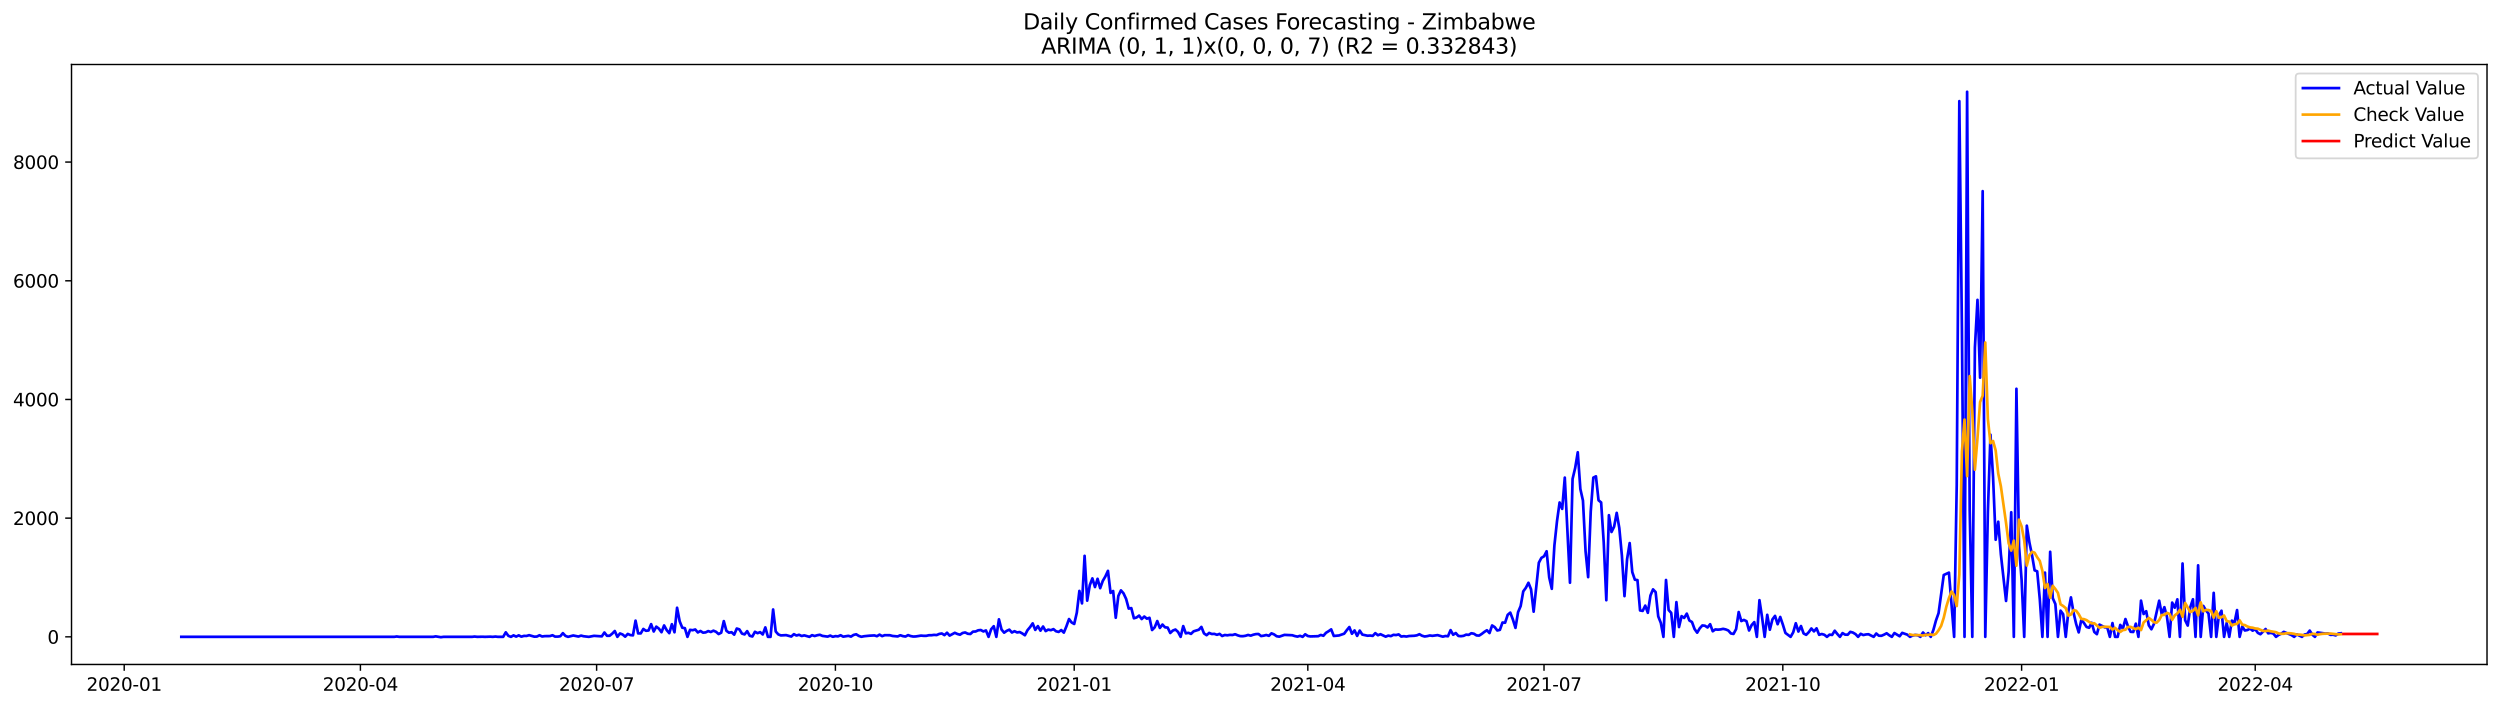 <?xml version="1.0" encoding="utf-8" standalone="no"?>
<!DOCTYPE svg PUBLIC "-//W3C//DTD SVG 1.1//EN"
  "http://www.w3.org/Graphics/SVG/1.1/DTD/svg11.dtd">
<svg xmlns:xlink="http://www.w3.org/1999/xlink" width="1386.05pt" height="392.274pt" viewBox="0 0 1386.05 392.274" xmlns="http://www.w3.org/2000/svg" version="1.1">
 <defs>
  <style type="text/css">*{stroke-linejoin: round; stroke-linecap: butt}</style>
 </defs>
 <g id="figure_1">
  <g id="patch_1">
   <path d="M 0 392.274 
L 1386.05 392.274 
L 1386.05 0 
L 0 0 
z
" style="fill: #ffffff"/>
  </g>
  <g id="axes_1">
   <g id="patch_2">
    <path d="M 39.65 368.396 
L 1378.85 368.396 
L 1378.85 35.755 
L 39.65 35.755 
z
" style="fill: #ffffff"/>
   </g>
   <g id="matplotlib.axis_1">
    <g id="xtick_1">
     <g id="line2d_1">
      <defs>
       <path id="mb32b63ceed" d="M 0 0 
L 0 3.5 
" style="stroke: #000000; stroke-width: 0.8"/>
      </defs>
      <g>
       <use xlink:href="#mb32b63ceed" x="68.863" y="368.396" style="stroke: #000000; stroke-width: 0.8"/>
      </g>
     </g>
     <g id="text_1">
      <!-- 2020-01 -->
      <g transform="translate(47.972 382.994)scale(0.1 -0.1)">
       <defs>
        <path id="DejaVuSans-32" d="M 1228 531 
L 3431 531 
L 3431 0 
L 469 0 
L 469 531 
Q 828 903 1448 1529 
Q 2069 2156 2228 2338 
Q 2531 2678 2651 2914 
Q 2772 3150 2772 3378 
Q 2772 3750 2511 3984 
Q 2250 4219 1831 4219 
Q 1534 4219 1204 4116 
Q 875 4013 500 3803 
L 500 4441 
Q 881 4594 1212 4672 
Q 1544 4750 1819 4750 
Q 2544 4750 2975 4387 
Q 3406 4025 3406 3419 
Q 3406 3131 3298 2873 
Q 3191 2616 2906 2266 
Q 2828 2175 2409 1742 
Q 1991 1309 1228 531 
z
" transform="scale(0.016)"/>
        <path id="DejaVuSans-30" d="M 2034 4250 
Q 1547 4250 1301 3770 
Q 1056 3291 1056 2328 
Q 1056 1369 1301 889 
Q 1547 409 2034 409 
Q 2525 409 2770 889 
Q 3016 1369 3016 2328 
Q 3016 3291 2770 3770 
Q 2525 4250 2034 4250 
z
M 2034 4750 
Q 2819 4750 3233 4129 
Q 3647 3509 3647 2328 
Q 3647 1150 3233 529 
Q 2819 -91 2034 -91 
Q 1250 -91 836 529 
Q 422 1150 422 2328 
Q 422 3509 836 4129 
Q 1250 4750 2034 4750 
z
" transform="scale(0.016)"/>
        <path id="DejaVuSans-2d" d="M 313 2009 
L 1997 2009 
L 1997 1497 
L 313 1497 
L 313 2009 
z
" transform="scale(0.016)"/>
        <path id="DejaVuSans-31" d="M 794 531 
L 1825 531 
L 1825 4091 
L 703 3866 
L 703 4441 
L 1819 4666 
L 2450 4666 
L 2450 531 
L 3481 531 
L 3481 0 
L 794 0 
L 794 531 
z
" transform="scale(0.016)"/>
       </defs>
       <use xlink:href="#DejaVuSans-32"/>
       <use xlink:href="#DejaVuSans-30" x="63.623"/>
       <use xlink:href="#DejaVuSans-32" x="127.246"/>
       <use xlink:href="#DejaVuSans-30" x="190.869"/>
       <use xlink:href="#DejaVuSans-2d" x="254.492"/>
       <use xlink:href="#DejaVuSans-30" x="290.576"/>
       <use xlink:href="#DejaVuSans-31" x="354.199"/>
      </g>
     </g>
    </g>
    <g id="xtick_2">
     <g id="line2d_2">
      <g>
       <use xlink:href="#mb32b63ceed" x="199.819" y="368.396" style="stroke: #000000; stroke-width: 0.8"/>
      </g>
     </g>
     <g id="text_2">
      <!-- 2020-04 -->
      <g transform="translate(178.927 382.994)scale(0.1 -0.1)">
       <defs>
        <path id="DejaVuSans-34" d="M 2419 4116 
L 825 1625 
L 2419 1625 
L 2419 4116 
z
M 2253 4666 
L 3047 4666 
L 3047 1625 
L 3713 1625 
L 3713 1100 
L 3047 1100 
L 3047 0 
L 2419 0 
L 2419 1100 
L 313 1100 
L 313 1709 
L 2253 4666 
z
" transform="scale(0.016)"/>
       </defs>
       <use xlink:href="#DejaVuSans-32"/>
       <use xlink:href="#DejaVuSans-30" x="63.623"/>
       <use xlink:href="#DejaVuSans-32" x="127.246"/>
       <use xlink:href="#DejaVuSans-30" x="190.869"/>
       <use xlink:href="#DejaVuSans-2d" x="254.492"/>
       <use xlink:href="#DejaVuSans-30" x="290.576"/>
       <use xlink:href="#DejaVuSans-34" x="354.199"/>
      </g>
     </g>
    </g>
    <g id="xtick_3">
     <g id="line2d_3">
      <g>
       <use xlink:href="#mb32b63ceed" x="330.774" y="368.396" style="stroke: #000000; stroke-width: 0.8"/>
      </g>
     </g>
     <g id="text_3">
      <!-- 2020-07 -->
      <g transform="translate(309.883 382.994)scale(0.1 -0.1)">
       <defs>
        <path id="DejaVuSans-37" d="M 525 4666 
L 3525 4666 
L 3525 4397 
L 1831 0 
L 1172 0 
L 2766 4134 
L 525 4134 
L 525 4666 
z
" transform="scale(0.016)"/>
       </defs>
       <use xlink:href="#DejaVuSans-32"/>
       <use xlink:href="#DejaVuSans-30" x="63.623"/>
       <use xlink:href="#DejaVuSans-32" x="127.246"/>
       <use xlink:href="#DejaVuSans-30" x="190.869"/>
       <use xlink:href="#DejaVuSans-2d" x="254.492"/>
       <use xlink:href="#DejaVuSans-30" x="290.576"/>
       <use xlink:href="#DejaVuSans-37" x="354.199"/>
      </g>
     </g>
    </g>
    <g id="xtick_4">
     <g id="line2d_4">
      <g>
       <use xlink:href="#mb32b63ceed" x="463.169" y="368.396" style="stroke: #000000; stroke-width: 0.8"/>
      </g>
     </g>
     <g id="text_4">
      <!-- 2020-10 -->
      <g transform="translate(442.277 382.994)scale(0.1 -0.1)">
       <use xlink:href="#DejaVuSans-32"/>
       <use xlink:href="#DejaVuSans-30" x="63.623"/>
       <use xlink:href="#DejaVuSans-32" x="127.246"/>
       <use xlink:href="#DejaVuSans-30" x="190.869"/>
       <use xlink:href="#DejaVuSans-2d" x="254.492"/>
       <use xlink:href="#DejaVuSans-31" x="290.576"/>
       <use xlink:href="#DejaVuSans-30" x="354.199"/>
      </g>
     </g>
    </g>
    <g id="xtick_5">
     <g id="line2d_5">
      <g>
       <use xlink:href="#mb32b63ceed" x="595.563" y="368.396" style="stroke: #000000; stroke-width: 0.8"/>
      </g>
     </g>
     <g id="text_5">
      <!-- 2021-01 -->
      <g transform="translate(574.672 382.994)scale(0.1 -0.1)">
       <use xlink:href="#DejaVuSans-32"/>
       <use xlink:href="#DejaVuSans-30" x="63.623"/>
       <use xlink:href="#DejaVuSans-32" x="127.246"/>
       <use xlink:href="#DejaVuSans-31" x="190.869"/>
       <use xlink:href="#DejaVuSans-2d" x="254.492"/>
       <use xlink:href="#DejaVuSans-30" x="290.576"/>
       <use xlink:href="#DejaVuSans-31" x="354.199"/>
      </g>
     </g>
    </g>
    <g id="xtick_6">
     <g id="line2d_6">
      <g>
       <use xlink:href="#mb32b63ceed" x="725.08" y="368.396" style="stroke: #000000; stroke-width: 0.8"/>
      </g>
     </g>
     <g id="text_6">
      <!-- 2021-04 -->
      <g transform="translate(704.188 382.994)scale(0.1 -0.1)">
       <use xlink:href="#DejaVuSans-32"/>
       <use xlink:href="#DejaVuSans-30" x="63.623"/>
       <use xlink:href="#DejaVuSans-32" x="127.246"/>
       <use xlink:href="#DejaVuSans-31" x="190.869"/>
       <use xlink:href="#DejaVuSans-2d" x="254.492"/>
       <use xlink:href="#DejaVuSans-30" x="290.576"/>
       <use xlink:href="#DejaVuSans-34" x="354.199"/>
      </g>
     </g>
    </g>
    <g id="xtick_7">
     <g id="line2d_7">
      <g>
       <use xlink:href="#mb32b63ceed" x="856.035" y="368.396" style="stroke: #000000; stroke-width: 0.8"/>
      </g>
     </g>
     <g id="text_7">
      <!-- 2021-07 -->
      <g transform="translate(835.144 382.994)scale(0.1 -0.1)">
       <use xlink:href="#DejaVuSans-32"/>
       <use xlink:href="#DejaVuSans-30" x="63.623"/>
       <use xlink:href="#DejaVuSans-32" x="127.246"/>
       <use xlink:href="#DejaVuSans-31" x="190.869"/>
       <use xlink:href="#DejaVuSans-2d" x="254.492"/>
       <use xlink:href="#DejaVuSans-30" x="290.576"/>
       <use xlink:href="#DejaVuSans-37" x="354.199"/>
      </g>
     </g>
    </g>
    <g id="xtick_8">
     <g id="line2d_8">
      <g>
       <use xlink:href="#mb32b63ceed" x="988.43" y="368.396" style="stroke: #000000; stroke-width: 0.8"/>
      </g>
     </g>
     <g id="text_8">
      <!-- 2021-10 -->
      <g transform="translate(967.538 382.994)scale(0.1 -0.1)">
       <use xlink:href="#DejaVuSans-32"/>
       <use xlink:href="#DejaVuSans-30" x="63.623"/>
       <use xlink:href="#DejaVuSans-32" x="127.246"/>
       <use xlink:href="#DejaVuSans-31" x="190.869"/>
       <use xlink:href="#DejaVuSans-2d" x="254.492"/>
       <use xlink:href="#DejaVuSans-31" x="290.576"/>
       <use xlink:href="#DejaVuSans-30" x="354.199"/>
      </g>
     </g>
    </g>
    <g id="xtick_9">
     <g id="line2d_9">
      <g>
       <use xlink:href="#mb32b63ceed" x="1120.824" y="368.396" style="stroke: #000000; stroke-width: 0.8"/>
      </g>
     </g>
     <g id="text_9">
      <!-- 2022-01 -->
      <g transform="translate(1099.933 382.994)scale(0.1 -0.1)">
       <use xlink:href="#DejaVuSans-32"/>
       <use xlink:href="#DejaVuSans-30" x="63.623"/>
       <use xlink:href="#DejaVuSans-32" x="127.246"/>
       <use xlink:href="#DejaVuSans-32" x="190.869"/>
       <use xlink:href="#DejaVuSans-2d" x="254.492"/>
       <use xlink:href="#DejaVuSans-30" x="290.576"/>
       <use xlink:href="#DejaVuSans-31" x="354.199"/>
      </g>
     </g>
    </g>
    <g id="xtick_10">
     <g id="line2d_10">
      <g>
       <use xlink:href="#mb32b63ceed" x="1250.341" y="368.396" style="stroke: #000000; stroke-width: 0.8"/>
      </g>
     </g>
     <g id="text_10">
      <!-- 2022-04 -->
      <g transform="translate(1229.45 382.994)scale(0.1 -0.1)">
       <use xlink:href="#DejaVuSans-32"/>
       <use xlink:href="#DejaVuSans-30" x="63.623"/>
       <use xlink:href="#DejaVuSans-32" x="127.246"/>
       <use xlink:href="#DejaVuSans-32" x="190.869"/>
       <use xlink:href="#DejaVuSans-2d" x="254.492"/>
       <use xlink:href="#DejaVuSans-30" x="290.576"/>
       <use xlink:href="#DejaVuSans-34" x="354.199"/>
      </g>
     </g>
    </g>
   </g>
   <g id="matplotlib.axis_2">
    <g id="ytick_1">
     <g id="line2d_11">
      <defs>
       <path id="m0c4ddd8d13" d="M 0 0 
L -3.5 0 
" style="stroke: #000000; stroke-width: 0.8"/>
      </defs>
      <g>
       <use xlink:href="#m0c4ddd8d13" x="39.65" y="353.078" style="stroke: #000000; stroke-width: 0.8"/>
      </g>
     </g>
     <g id="text_11">
      <!-- 0 -->
      <g transform="translate(26.288 356.877)scale(0.1 -0.1)">
       <use xlink:href="#DejaVuSans-30"/>
      </g>
     </g>
    </g>
    <g id="ytick_2">
     <g id="line2d_12">
      <g>
       <use xlink:href="#m0c4ddd8d13" x="39.65" y="287.275" style="stroke: #000000; stroke-width: 0.8"/>
      </g>
     </g>
     <g id="text_12">
      <!-- 2000 -->
      <g transform="translate(7.2 291.074)scale(0.1 -0.1)">
       <use xlink:href="#DejaVuSans-32"/>
       <use xlink:href="#DejaVuSans-30" x="63.623"/>
       <use xlink:href="#DejaVuSans-30" x="127.246"/>
       <use xlink:href="#DejaVuSans-30" x="190.869"/>
      </g>
     </g>
    </g>
    <g id="ytick_3">
     <g id="line2d_13">
      <g>
       <use xlink:href="#m0c4ddd8d13" x="39.65" y="221.471" style="stroke: #000000; stroke-width: 0.8"/>
      </g>
     </g>
     <g id="text_13">
      <!-- 4000 -->
      <g transform="translate(7.2 225.27)scale(0.1 -0.1)">
       <use xlink:href="#DejaVuSans-34"/>
       <use xlink:href="#DejaVuSans-30" x="63.623"/>
       <use xlink:href="#DejaVuSans-30" x="127.246"/>
       <use xlink:href="#DejaVuSans-30" x="190.869"/>
      </g>
     </g>
    </g>
    <g id="ytick_4">
     <g id="line2d_14">
      <g>
       <use xlink:href="#m0c4ddd8d13" x="39.65" y="155.668" style="stroke: #000000; stroke-width: 0.8"/>
      </g>
     </g>
     <g id="text_14">
      <!-- 6000 -->
      <g transform="translate(7.2 159.467)scale(0.1 -0.1)">
       <defs>
        <path id="DejaVuSans-36" d="M 2113 2584 
Q 1688 2584 1439 2293 
Q 1191 2003 1191 1497 
Q 1191 994 1439 701 
Q 1688 409 2113 409 
Q 2538 409 2786 701 
Q 3034 994 3034 1497 
Q 3034 2003 2786 2293 
Q 2538 2584 2113 2584 
z
M 3366 4563 
L 3366 3988 
Q 3128 4100 2886 4159 
Q 2644 4219 2406 4219 
Q 1781 4219 1451 3797 
Q 1122 3375 1075 2522 
Q 1259 2794 1537 2939 
Q 1816 3084 2150 3084 
Q 2853 3084 3261 2657 
Q 3669 2231 3669 1497 
Q 3669 778 3244 343 
Q 2819 -91 2113 -91 
Q 1303 -91 875 529 
Q 447 1150 447 2328 
Q 447 3434 972 4092 
Q 1497 4750 2381 4750 
Q 2619 4750 2861 4703 
Q 3103 4656 3366 4563 
z
" transform="scale(0.016)"/>
       </defs>
       <use xlink:href="#DejaVuSans-36"/>
       <use xlink:href="#DejaVuSans-30" x="63.623"/>
       <use xlink:href="#DejaVuSans-30" x="127.246"/>
       <use xlink:href="#DejaVuSans-30" x="190.869"/>
      </g>
     </g>
    </g>
    <g id="ytick_5">
     <g id="line2d_15">
      <g>
       <use xlink:href="#m0c4ddd8d13" x="39.65" y="89.864" style="stroke: #000000; stroke-width: 0.8"/>
      </g>
     </g>
     <g id="text_15">
      <!-- 8000 -->
      <g transform="translate(7.2 93.663)scale(0.1 -0.1)">
       <defs>
        <path id="DejaVuSans-38" d="M 2034 2216 
Q 1584 2216 1326 1975 
Q 1069 1734 1069 1313 
Q 1069 891 1326 650 
Q 1584 409 2034 409 
Q 2484 409 2743 651 
Q 3003 894 3003 1313 
Q 3003 1734 2745 1975 
Q 2488 2216 2034 2216 
z
M 1403 2484 
Q 997 2584 770 2862 
Q 544 3141 544 3541 
Q 544 4100 942 4425 
Q 1341 4750 2034 4750 
Q 2731 4750 3128 4425 
Q 3525 4100 3525 3541 
Q 3525 3141 3298 2862 
Q 3072 2584 2669 2484 
Q 3125 2378 3379 2068 
Q 3634 1759 3634 1313 
Q 3634 634 3220 271 
Q 2806 -91 2034 -91 
Q 1263 -91 848 271 
Q 434 634 434 1313 
Q 434 1759 690 2068 
Q 947 2378 1403 2484 
z
M 1172 3481 
Q 1172 3119 1398 2916 
Q 1625 2713 2034 2713 
Q 2441 2713 2670 2916 
Q 2900 3119 2900 3481 
Q 2900 3844 2670 4047 
Q 2441 4250 2034 4250 
Q 1625 4250 1398 4047 
Q 1172 3844 1172 3481 
z
" transform="scale(0.016)"/>
       </defs>
       <use xlink:href="#DejaVuSans-38"/>
       <use xlink:href="#DejaVuSans-30" x="63.623"/>
       <use xlink:href="#DejaVuSans-30" x="127.246"/>
       <use xlink:href="#DejaVuSans-30" x="190.869"/>
      </g>
     </g>
    </g>
   </g>
   <g id="line2d_16">
    <path d="M 100.523 353.078 
L 218.527 353.078 
L 219.966 352.881 
L 221.405 353.078 
L 225.722 353.078 
L 240.113 353.078 
L 241.552 352.815 
L 244.43 353.276 
L 245.869 353.078 
L 261.699 353.078 
L 263.138 352.914 
L 264.577 353.078 
L 267.455 353.012 
L 268.894 353.078 
L 271.772 352.979 
L 273.211 353.078 
L 274.65 352.914 
L 276.089 353.078 
L 278.968 353.078 
L 280.407 350.578 
L 281.846 352.519 
L 283.285 353.078 
L 284.724 352.256 
L 286.163 352.946 
L 287.602 352.256 
L 289.041 352.979 
L 290.48 352.552 
L 291.919 352.585 
L 293.358 352.157 
L 296.236 352.979 
L 297.676 352.914 
L 299.115 352.19 
L 300.554 352.881 
L 301.993 352.683 
L 304.871 352.65 
L 306.31 352.19 
L 307.749 352.946 
L 309.188 352.946 
L 310.627 352.749 
L 312.066 351.038 
L 313.505 352.552 
L 314.944 353.078 
L 317.823 352.321 
L 320.701 352.914 
L 322.14 352.387 
L 323.579 352.749 
L 326.457 353.078 
L 329.335 352.519 
L 333.652 352.815 
L 335.091 350.676 
L 336.53 352.486 
L 337.97 352.486 
L 339.409 351.334 
L 340.848 349.854 
L 342.287 353.078 
L 343.726 351.203 
L 345.165 351.762 
L 346.604 352.979 
L 348.043 351.466 
L 349.482 352.091 
L 350.921 352.256 
L 352.36 344.096 
L 353.799 351.17 
L 355.238 351.17 
L 356.677 348.702 
L 358.117 349.722 
L 359.556 349.558 
L 360.995 346.037 
L 362.434 350.117 
L 363.873 347.419 
L 365.312 348.538 
L 366.751 350.512 
L 368.19 346.761 
L 369.629 349.36 
L 371.068 351.038 
L 372.507 346.07 
L 373.946 350.545 
L 375.385 336.956 
L 376.824 344.458 
L 378.264 348.011 
L 379.703 348.274 
L 381.142 353.078 
L 382.581 349.196 
L 384.02 349.393 
L 385.459 348.998 
L 386.898 350.643 
L 388.337 349.821 
L 389.776 350.775 
L 391.215 350.61 
L 392.654 349.887 
L 394.093 350.38 
L 395.532 349.656 
L 396.971 350.281 
L 398.411 351.532 
L 399.85 350.775 
L 401.289 344.359 
L 402.728 349.722 
L 404.167 350.775 
L 405.606 350.512 
L 407.045 351.861 
L 408.484 348.472 
L 409.923 348.932 
L 411.362 351.268 
L 412.801 351.729 
L 414.24 349.92 
L 415.679 352.486 
L 417.118 352.881 
L 418.558 350.281 
L 419.997 351.038 
L 421.436 350.479 
L 422.875 351.762 
L 424.314 347.847 
L 425.753 353.078 
L 427.192 353.078 
L 428.631 337.91 
L 430.07 350.117 
L 431.509 351.729 
L 432.948 352.288 
L 435.826 352.124 
L 438.705 352.914 
L 440.144 351.598 
L 441.583 352.354 
L 443.022 351.927 
L 444.461 352.617 
L 445.9 352.256 
L 448.778 353.078 
L 450.217 352.157 
L 451.656 352.617 
L 453.095 352.19 
L 454.534 351.927 
L 455.973 352.552 
L 458.852 352.946 
L 460.291 352.387 
L 461.73 353.045 
L 463.169 352.683 
L 464.608 352.815 
L 466.047 352.19 
L 467.486 352.979 
L 470.364 352.519 
L 471.803 352.946 
L 473.242 352.025 
L 474.681 351.663 
L 476.12 352.552 
L 477.559 353.045 
L 478.999 352.749 
L 481.877 352.453 
L 484.755 352.288 
L 486.194 352.716 
L 487.633 351.861 
L 489.072 352.683 
L 490.511 352.157 
L 493.389 352.19 
L 494.828 352.585 
L 497.706 352.848 
L 499.146 352.19 
L 500.585 352.683 
L 502.024 352.914 
L 503.463 352.124 
L 504.902 352.65 
L 506.341 352.914 
L 507.78 352.848 
L 510.658 352.387 
L 512.097 352.519 
L 513.536 352.519 
L 514.975 352.19 
L 516.414 352.19 
L 517.853 351.992 
L 519.293 352.091 
L 520.732 351.466 
L 522.171 351.203 
L 523.61 352.124 
L 525.049 350.808 
L 526.488 352.387 
L 529.366 350.841 
L 530.805 351.499 
L 532.244 351.894 
L 533.683 350.939 
L 535.122 350.643 
L 536.561 351.367 
L 538 351.499 
L 539.44 350.183 
L 540.879 350.117 
L 542.318 349.459 
L 543.757 349.294 
L 545.196 350.084 
L 546.635 349.525 
L 548.074 353.078 
L 549.513 348.867 
L 550.952 347.189 
L 552.391 353.078 
L 553.83 343.372 
L 555.269 349.031 
L 556.708 350.775 
L 558.147 349.755 
L 559.587 349.097 
L 561.026 350.676 
L 562.465 349.952 
L 563.904 350.643 
L 565.343 350.413 
L 566.782 351.203 
L 568.221 352.19 
L 569.66 349.393 
L 571.099 347.682 
L 572.538 345.609 
L 573.977 349.229 
L 575.416 347.123 
L 576.855 349.656 
L 578.294 347.353 
L 579.734 349.887 
L 581.173 349.064 
L 582.612 349.393 
L 584.051 348.801 
L 585.49 349.985 
L 586.929 350.347 
L 588.368 349.327 
L 589.807 350.742 
L 591.246 347.254 
L 592.685 343.208 
L 594.124 345.116 
L 595.563 345.938 
L 597.002 339.687 
L 598.441 327.612 
L 599.881 334.522 
L 601.32 308.167 
L 602.759 333.008 
L 604.198 324.421 
L 605.637 320.67 
L 607.076 325.474 
L 608.515 320.9 
L 609.954 326.099 
L 611.393 322.085 
L 612.832 319.617 
L 614.271 316.491 
L 615.71 328.698 
L 617.149 327.678 
L 618.588 342.484 
L 620.028 330.409 
L 621.467 327.316 
L 622.906 328.961 
L 624.345 332.054 
L 625.784 337.417 
L 627.223 337.154 
L 628.662 342.78 
L 630.101 342.352 
L 631.54 341.299 
L 632.979 343.208 
L 634.418 341.826 
L 635.857 343.01 
L 637.296 342.517 
L 638.735 349.294 
L 640.175 347.814 
L 641.614 344.326 
L 643.053 348.143 
L 644.492 346.267 
L 645.931 347.814 
L 647.37 347.945 
L 648.809 350.939 
L 650.248 349.591 
L 651.687 349.031 
L 653.126 350.347 
L 654.565 353.078 
L 656.004 347.123 
L 657.443 351.137 
L 658.882 350.841 
L 660.322 351.433 
L 661.761 350.018 
L 664.639 349.13 
L 666.078 347.583 
L 667.517 351.17 
L 668.956 352.157 
L 670.395 350.907 
L 671.834 351.499 
L 673.273 351.433 
L 674.712 351.959 
L 676.151 351.433 
L 677.59 352.617 
L 679.029 352.058 
L 680.469 352.223 
L 681.908 351.992 
L 683.347 352.058 
L 684.786 351.63 
L 686.225 352.256 
L 687.664 352.683 
L 689.103 352.716 
L 690.542 352.486 
L 691.981 352.025 
L 693.42 352.42 
L 694.859 351.894 
L 696.298 351.565 
L 697.737 351.499 
L 699.176 352.65 
L 700.616 352.42 
L 702.055 352.058 
L 703.494 352.519 
L 704.933 351.137 
L 706.372 351.729 
L 707.811 352.749 
L 709.25 352.979 
L 712.128 351.992 
L 716.445 352.19 
L 717.884 352.65 
L 719.324 352.946 
L 720.763 352.519 
L 722.202 353.078 
L 723.641 351.663 
L 725.08 352.617 
L 726.519 352.848 
L 730.836 352.716 
L 732.275 352.025 
L 733.714 352.486 
L 735.153 350.841 
L 736.592 349.952 
L 738.031 348.932 
L 739.471 352.585 
L 742.349 352.321 
L 745.227 351.334 
L 746.666 349.393 
L 748.105 347.649 
L 749.544 351.367 
L 750.983 349.525 
L 752.422 352.552 
L 753.861 349.623 
L 755.3 351.828 
L 758.178 352.453 
L 759.618 352.354 
L 761.057 352.552 
L 762.496 351.038 
L 763.935 352.19 
L 765.374 351.63 
L 768.252 352.979 
L 769.691 352.387 
L 771.13 352.683 
L 772.569 351.959 
L 774.008 352.091 
L 775.447 351.729 
L 776.886 352.914 
L 778.325 352.716 
L 779.765 352.914 
L 781.204 352.617 
L 784.082 352.486 
L 785.521 352.256 
L 786.96 351.63 
L 788.399 352.453 
L 789.838 352.881 
L 791.277 352.683 
L 792.716 352.321 
L 794.155 352.519 
L 797.033 352.124 
L 799.912 352.979 
L 801.351 352.617 
L 802.79 352.749 
L 804.229 349.36 
L 805.668 351.927 
L 807.107 350.972 
L 808.546 352.585 
L 809.985 352.716 
L 811.424 352.519 
L 812.863 351.861 
L 814.302 351.992 
L 815.741 351.071 
L 817.18 351.367 
L 818.619 352.288 
L 820.059 352.387 
L 821.498 351.466 
L 822.937 350.347 
L 824.376 349.426 
L 825.815 350.972 
L 827.254 346.761 
L 828.693 347.682 
L 830.132 349.558 
L 831.571 349.196 
L 833.01 345.149 
L 834.449 345.247 
L 835.888 340.872 
L 837.327 339.654 
L 838.766 343.438 
L 840.206 348.11 
L 841.645 339.391 
L 843.084 336.002 
L 844.523 327.875 
L 845.962 325.901 
L 847.401 323.105 
L 848.84 326.724 
L 850.279 339.128 
L 853.157 311.984 
L 854.596 309.286 
L 856.035 308.43 
L 857.474 305.634 
L 858.913 320.111 
L 860.353 326.461 
L 861.792 302.409 
L 863.231 288.953 
L 864.67 278.589 
L 866.109 282.142 
L 867.548 264.803 
L 870.426 323.072 
L 871.865 265.527 
L 873.304 259.473 
L 874.743 250.754 
L 876.182 271.12 
L 877.621 277.536 
L 879.06 305.535 
L 880.5 319.979 
L 881.939 283.557 
L 883.378 264.803 
L 884.817 264.079 
L 886.256 277.371 
L 887.695 278.556 
L 889.134 300.731 
L 890.573 332.778 
L 892.012 285.629 
L 893.451 294.941 
L 894.89 292.012 
L 896.329 284.346 
L 897.768 292.736 
L 899.207 308.003 
L 900.647 330.507 
L 902.086 310.01 
L 903.525 301.093 
L 904.964 317.182 
L 906.403 321.394 
L 907.842 321.624 
L 909.281 338.437 
L 910.72 338.7 
L 912.159 335.772 
L 913.598 339.753 
L 915.037 330.178 
L 916.476 326.757 
L 917.915 328.27 
L 919.354 341.727 
L 920.794 345.346 
L 922.233 353.078 
L 923.672 321.558 
L 925.111 338.206 
L 926.55 339.786 
L 927.989 353.078 
L 929.428 333.831 
L 930.867 347.649 
L 932.306 341.595 
L 933.745 342.582 
L 935.184 340.214 
L 936.623 344.03 
L 938.062 344.853 
L 939.501 348.768 
L 940.941 350.775 
L 942.38 348.34 
L 943.819 346.761 
L 945.258 346.925 
L 946.697 347.88 
L 948.136 346.07 
L 949.575 349.985 
L 951.014 348.965 
L 952.453 349.097 
L 953.892 348.965 
L 955.331 348.636 
L 956.77 348.965 
L 958.209 349.558 
L 959.648 351.203 
L 961.088 351.466 
L 962.527 348.801 
L 963.966 339.325 
L 965.405 344.326 
L 966.844 343.701 
L 968.283 344.392 
L 969.722 349.558 
L 971.161 346.531 
L 972.6 344.918 
L 974.039 353.078 
L 975.478 332.745 
L 976.917 342.221 
L 978.356 353.078 
L 979.795 340.872 
L 981.235 349.13 
L 982.674 343.405 
L 984.113 341.464 
L 985.552 346.07 
L 986.991 342.056 
L 988.43 346.235 
L 989.869 350.907 
L 992.747 353.078 
L 994.186 350.578 
L 995.625 345.544 
L 997.064 350.15 
L 998.503 347.09 
L 999.942 351.203 
L 1001.382 351.959 
L 1002.821 350.479 
L 1004.26 348.439 
L 1005.699 350.051 
L 1007.138 348.373 
L 1008.577 351.959 
L 1010.016 351.499 
L 1011.455 351.927 
L 1012.894 353.078 
L 1014.333 351.861 
L 1015.772 352.025 
L 1017.211 349.689 
L 1018.65 351.499 
L 1020.089 353.078 
L 1021.529 351.005 
L 1022.968 351.861 
L 1024.407 351.894 
L 1025.846 350.314 
L 1027.285 350.709 
L 1028.724 351.565 
L 1030.163 353.078 
L 1031.602 351.4 
L 1033.041 352.091 
L 1034.48 351.762 
L 1035.919 351.63 
L 1038.797 353.078 
L 1040.236 351.236 
L 1041.676 352.453 
L 1043.115 352.486 
L 1044.554 351.861 
L 1045.993 351.104 
L 1047.432 352.19 
L 1048.871 353.078 
L 1050.31 350.972 
L 1053.188 352.749 
L 1054.627 350.874 
L 1057.505 351.894 
L 1058.944 353.078 
L 1060.383 352.354 
L 1061.823 352.025 
L 1063.262 352.19 
L 1064.701 353.078 
L 1066.14 350.676 
L 1067.579 352.19 
L 1069.018 351.038 
L 1070.457 353.078 
L 1071.896 349.294 
L 1073.335 344.03 
L 1074.774 339.95 
L 1077.652 318.794 
L 1080.53 317.478 
L 1083.409 353.078 
L 1084.848 269.014 
L 1086.287 56.074 
L 1087.726 182.351 
L 1089.165 353.078 
L 1090.604 50.876 
L 1092.043 282.734 
L 1093.482 353.078 
L 1094.921 192.781 
L 1096.36 166.262 
L 1097.799 209.396 
L 1099.238 105.986 
L 1100.677 353.078 
L 1102.117 283.787 
L 1103.556 241.015 
L 1104.995 264.605 
L 1106.434 299.251 
L 1107.873 289.249 
L 1109.312 307.279 
L 1112.19 333.173 
L 1113.629 316.952 
L 1115.068 284.017 
L 1116.507 353.078 
L 1117.946 215.549 
L 1119.385 302.738 
L 1120.824 321.624 
L 1122.264 353.078 
L 1123.703 291.453 
L 1125.142 300.731 
L 1126.581 307.707 
L 1128.02 316.195 
L 1129.459 316.755 
L 1130.898 332.153 
L 1132.337 353.078 
L 1133.776 317.478 
L 1135.215 353.078 
L 1136.654 305.93 
L 1138.093 331.659 
L 1139.532 334.883 
L 1140.971 353.078 
L 1142.411 338.568 
L 1143.85 340.51 
L 1145.289 353.078 
L 1146.728 339.029 
L 1148.167 331.198 
L 1149.606 339.621 
L 1151.045 345.906 
L 1152.484 350.61 
L 1153.923 343.635 
L 1155.362 345.346 
L 1156.801 347.583 
L 1158.24 348.044 
L 1159.679 345.28 
L 1161.118 350.38 
L 1162.558 351.598 
L 1163.997 346.3 
L 1166.875 347.781 
L 1168.314 347.88 
L 1169.753 353.078 
L 1171.192 345.445 
L 1172.631 353.078 
L 1174.07 353.078 
L 1175.509 346.465 
L 1176.948 348.571 
L 1178.387 343.208 
L 1179.826 347.353 
L 1181.265 350.281 
L 1182.705 350.38 
L 1184.144 345.774 
L 1185.583 353.078 
L 1187.022 333.008 
L 1188.461 340.411 
L 1189.9 338.865 
L 1191.339 346.695 
L 1192.778 348.867 
L 1194.217 345.873 
L 1197.095 333.041 
L 1198.534 340.641 
L 1199.973 336.627 
L 1201.412 342.023 
L 1202.852 353.078 
L 1204.291 334.094 
L 1205.73 336.923 
L 1207.169 332.284 
L 1208.608 353.078 
L 1210.047 312.412 
L 1211.486 343.866 
L 1212.925 346.827 
L 1214.364 336.594 
L 1215.803 332.251 
L 1217.242 353.078 
L 1218.681 313.431 
L 1220.12 353.078 
L 1221.559 335.936 
L 1222.999 338.404 
L 1224.438 340.115 
L 1225.877 353.078 
L 1227.316 328.698 
L 1228.755 353.078 
L 1230.194 341.168 
L 1231.633 338.601 
L 1233.072 353.078 
L 1234.511 345.412 
L 1235.95 353.078 
L 1237.389 344.096 
L 1238.828 345.313 
L 1240.267 338.239 
L 1241.706 353.078 
L 1243.146 347.32 
L 1244.585 349.558 
L 1246.024 349.294 
L 1247.463 348.472 
L 1248.902 349.656 
L 1250.341 348.867 
L 1251.78 350.874 
L 1253.219 351.63 
L 1256.097 348.735 
L 1257.536 351.137 
L 1258.975 350.874 
L 1260.414 351.268 
L 1261.853 353.078 
L 1263.293 351.992 
L 1264.732 351.367 
L 1266.171 350.314 
L 1270.488 352.124 
L 1271.927 353.078 
L 1273.366 351.729 
L 1276.244 353.078 
L 1277.683 351.795 
L 1279.122 351.532 
L 1280.561 349.623 
L 1282 351.894 
L 1283.44 353.078 
L 1284.879 350.643 
L 1287.757 351.038 
L 1289.196 351.268 
L 1290.635 351.17 
L 1292.074 351.992 
L 1293.513 351.894 
L 1294.952 352.288 
L 1296.391 351.268 
L 1297.83 351.104 
L 1297.83 351.104 
" clip-path="url(#p2ff55b234c)" style="fill: none; stroke: #0000ff; stroke-width: 1.5; stroke-linecap: square"/>
   </g>
   <g id="line2d_17">
    <path d="M 1058.944 351.742 
L 1060.383 352.09 
L 1063.262 352.124 
L 1064.701 352.141 
L 1066.14 352.385 
L 1067.579 351.94 
L 1069.018 352.005 
L 1070.457 351.754 
L 1071.896 352.098 
L 1073.335 351.369 
L 1074.774 349.46 
L 1076.213 346.986 
L 1077.652 342.478 
L 1079.091 336.317 
L 1080.53 331.588 
L 1081.97 327.918 
L 1083.409 329.987 
L 1084.848 335.993 
L 1086.287 318.571 
L 1087.726 250.292 
L 1089.165 232.62 
L 1090.604 263.953 
L 1092.043 208.529 
L 1093.482 227.83 
L 1094.921 260.409 
L 1096.36 242.818 
L 1097.799 222.905 
L 1099.238 219.391 
L 1100.677 189.893 
L 1102.117 232.339 
L 1103.556 245.722 
L 1104.995 244.497 
L 1106.434 249.728 
L 1107.873 262.609 
L 1109.312 269.538 
L 1112.19 289.888 
L 1113.629 301.147 
L 1115.068 305.258 
L 1116.507 299.733 
L 1117.946 313.609 
L 1119.385 288.102 
L 1120.824 291.909 
L 1122.264 299.638 
L 1123.703 313.539 
L 1125.142 307.794 
L 1126.581 305.957 
L 1128.02 306.412 
L 1129.459 308.957 
L 1130.898 310.985 
L 1132.337 316.491 
L 1133.776 326.008 
L 1135.215 323.789 
L 1136.654 331.408 
L 1138.093 324.78 
L 1139.532 326.57 
L 1140.971 328.732 
L 1142.411 335.065 
L 1143.85 335.976 
L 1145.289 337.155 
L 1146.728 341.297 
L 1148.167 340.707 
L 1149.606 338.234 
L 1151.045 338.595 
L 1152.484 340.496 
L 1153.923 343.127 
L 1155.362 343.259 
L 1156.801 343.802 
L 1158.24 344.786 
L 1159.679 345.633 
L 1161.118 345.541 
L 1163.997 348.048 
L 1165.436 347.593 
L 1166.875 347.437 
L 1169.753 347.618 
L 1171.192 349.038 
L 1172.631 348.104 
L 1174.07 349.398 
L 1175.509 350.355 
L 1176.948 349.343 
L 1178.387 349.142 
L 1179.826 347.598 
L 1181.265 347.535 
L 1182.705 348.249 
L 1184.144 348.803 
L 1185.583 348.015 
L 1187.022 349.332 
L 1188.461 345.086 
L 1191.339 342.568 
L 1192.778 343.642 
L 1194.217 345.001 
L 1195.656 345.227 
L 1197.095 343.769 
L 1198.534 340.979 
L 1199.973 340.891 
L 1201.412 339.782 
L 1202.852 340.365 
L 1204.291 343.672 
L 1205.73 341.18 
L 1207.169 340.073 
L 1208.608 338.047 
L 1210.047 341.957 
L 1211.486 334.272 
L 1214.364 339.384 
L 1215.803 338.658 
L 1217.242 336.992 
L 1218.681 341.176 
L 1220.12 333.959 
L 1221.559 338.932 
L 1222.999 338.153 
L 1224.438 338.218 
L 1225.877 338.712 
L 1227.316 342.448 
L 1228.755 338.872 
L 1230.194 342.567 
L 1231.633 342.203 
L 1233.072 341.266 
L 1234.511 344.339 
L 1235.95 344.618 
L 1237.389 346.818 
L 1238.828 346.11 
L 1240.267 345.903 
L 1241.706 343.91 
L 1243.146 346.294 
L 1244.585 346.561 
L 1246.024 347.341 
L 1247.463 347.849 
L 1248.902 348.011 
L 1250.341 348.439 
L 1251.78 348.55 
L 1254.658 349.799 
L 1256.097 349.907 
L 1257.536 349.602 
L 1258.975 350.001 
L 1261.853 350.499 
L 1263.293 351.17 
L 1264.732 351.384 
L 1266.171 351.379 
L 1267.61 351.102 
L 1269.049 351.051 
L 1270.488 351.168 
L 1271.927 351.417 
L 1273.366 351.849 
L 1274.805 351.818 
L 1276.244 351.983 
L 1277.683 352.268 
L 1280.561 351.985 
L 1282 351.371 
L 1283.44 351.507 
L 1284.879 351.916 
L 1286.318 351.585 
L 1287.757 351.383 
L 1290.635 351.287 
L 1292.074 351.256 
L 1296.391 351.752 
L 1297.83 351.626 
L 1297.83 351.626 
" clip-path="url(#p2ff55b234c)" style="fill: none; stroke: #ffa500; stroke-width: 1.5; stroke-linecap: square"/>
   </g>
   <g id="line2d_18">
    <path d="M 1299.269 351.491 
L 1300.708 351.491 
L 1302.147 351.491 
L 1303.587 351.491 
L 1305.026 351.491 
L 1306.465 351.491 
L 1307.904 351.491 
L 1309.343 351.491 
L 1310.782 351.491 
L 1312.221 351.491 
L 1313.66 351.491 
L 1315.099 351.491 
L 1316.538 351.491 
L 1317.977 351.491 
" clip-path="url(#p2ff55b234c)" style="fill: none; stroke: #ff0000; stroke-width: 1.5; stroke-linecap: square"/>
   </g>
   <g id="patch_3">
    <path d="M 39.65 368.396 
L 39.65 35.755 
" style="fill: none; stroke: #000000; stroke-width: 0.8; stroke-linejoin: miter; stroke-linecap: square"/>
   </g>
   <g id="patch_4">
    <path d="M 1378.85 368.396 
L 1378.85 35.755 
" style="fill: none; stroke: #000000; stroke-width: 0.8; stroke-linejoin: miter; stroke-linecap: square"/>
   </g>
   <g id="patch_5">
    <path d="M 39.65 368.396 
L 1378.85 368.396 
" style="fill: none; stroke: #000000; stroke-width: 0.8; stroke-linejoin: miter; stroke-linecap: square"/>
   </g>
   <g id="patch_6">
    <path d="M 39.65 35.755 
L 1378.85 35.755 
" style="fill: none; stroke: #000000; stroke-width: 0.8; stroke-linejoin: miter; stroke-linecap: square"/>
   </g>
   <g id="text_16">
    <!-- Daily Confirmed Cases Forecasting - Zimbabwe -->
    <g transform="translate(567.235 16.318)scale(0.12 -0.12)">
     <defs>
      <path id="DejaVuSans-44" d="M 1259 4147 
L 1259 519 
L 2022 519 
Q 2988 519 3436 956 
Q 3884 1394 3884 2338 
Q 3884 3275 3436 3711 
Q 2988 4147 2022 4147 
L 1259 4147 
z
M 628 4666 
L 1925 4666 
Q 3281 4666 3915 4102 
Q 4550 3538 4550 2338 
Q 4550 1131 3912 565 
Q 3275 0 1925 0 
L 628 0 
L 628 4666 
z
" transform="scale(0.016)"/>
      <path id="DejaVuSans-61" d="M 2194 1759 
Q 1497 1759 1228 1600 
Q 959 1441 959 1056 
Q 959 750 1161 570 
Q 1363 391 1709 391 
Q 2188 391 2477 730 
Q 2766 1069 2766 1631 
L 2766 1759 
L 2194 1759 
z
M 3341 1997 
L 3341 0 
L 2766 0 
L 2766 531 
Q 2569 213 2275 61 
Q 1981 -91 1556 -91 
Q 1019 -91 701 211 
Q 384 513 384 1019 
Q 384 1609 779 1909 
Q 1175 2209 1959 2209 
L 2766 2209 
L 2766 2266 
Q 2766 2663 2505 2880 
Q 2244 3097 1772 3097 
Q 1472 3097 1187 3025 
Q 903 2953 641 2809 
L 641 3341 
Q 956 3463 1253 3523 
Q 1550 3584 1831 3584 
Q 2591 3584 2966 3190 
Q 3341 2797 3341 1997 
z
" transform="scale(0.016)"/>
      <path id="DejaVuSans-69" d="M 603 3500 
L 1178 3500 
L 1178 0 
L 603 0 
L 603 3500 
z
M 603 4863 
L 1178 4863 
L 1178 4134 
L 603 4134 
L 603 4863 
z
" transform="scale(0.016)"/>
      <path id="DejaVuSans-6c" d="M 603 4863 
L 1178 4863 
L 1178 0 
L 603 0 
L 603 4863 
z
" transform="scale(0.016)"/>
      <path id="DejaVuSans-79" d="M 2059 -325 
Q 1816 -950 1584 -1140 
Q 1353 -1331 966 -1331 
L 506 -1331 
L 506 -850 
L 844 -850 
Q 1081 -850 1212 -737 
Q 1344 -625 1503 -206 
L 1606 56 
L 191 3500 
L 800 3500 
L 1894 763 
L 2988 3500 
L 3597 3500 
L 2059 -325 
z
" transform="scale(0.016)"/>
      <path id="DejaVuSans-20" transform="scale(0.016)"/>
      <path id="DejaVuSans-43" d="M 4122 4306 
L 4122 3641 
Q 3803 3938 3442 4084 
Q 3081 4231 2675 4231 
Q 1875 4231 1450 3742 
Q 1025 3253 1025 2328 
Q 1025 1406 1450 917 
Q 1875 428 2675 428 
Q 3081 428 3442 575 
Q 3803 722 4122 1019 
L 4122 359 
Q 3791 134 3420 21 
Q 3050 -91 2638 -91 
Q 1578 -91 968 557 
Q 359 1206 359 2328 
Q 359 3453 968 4101 
Q 1578 4750 2638 4750 
Q 3056 4750 3426 4639 
Q 3797 4528 4122 4306 
z
" transform="scale(0.016)"/>
      <path id="DejaVuSans-6f" d="M 1959 3097 
Q 1497 3097 1228 2736 
Q 959 2375 959 1747 
Q 959 1119 1226 758 
Q 1494 397 1959 397 
Q 2419 397 2687 759 
Q 2956 1122 2956 1747 
Q 2956 2369 2687 2733 
Q 2419 3097 1959 3097 
z
M 1959 3584 
Q 2709 3584 3137 3096 
Q 3566 2609 3566 1747 
Q 3566 888 3137 398 
Q 2709 -91 1959 -91 
Q 1206 -91 779 398 
Q 353 888 353 1747 
Q 353 2609 779 3096 
Q 1206 3584 1959 3584 
z
" transform="scale(0.016)"/>
      <path id="DejaVuSans-6e" d="M 3513 2113 
L 3513 0 
L 2938 0 
L 2938 2094 
Q 2938 2591 2744 2837 
Q 2550 3084 2163 3084 
Q 1697 3084 1428 2787 
Q 1159 2491 1159 1978 
L 1159 0 
L 581 0 
L 581 3500 
L 1159 3500 
L 1159 2956 
Q 1366 3272 1645 3428 
Q 1925 3584 2291 3584 
Q 2894 3584 3203 3211 
Q 3513 2838 3513 2113 
z
" transform="scale(0.016)"/>
      <path id="DejaVuSans-66" d="M 2375 4863 
L 2375 4384 
L 1825 4384 
Q 1516 4384 1395 4259 
Q 1275 4134 1275 3809 
L 1275 3500 
L 2222 3500 
L 2222 3053 
L 1275 3053 
L 1275 0 
L 697 0 
L 697 3053 
L 147 3053 
L 147 3500 
L 697 3500 
L 697 3744 
Q 697 4328 969 4595 
Q 1241 4863 1831 4863 
L 2375 4863 
z
" transform="scale(0.016)"/>
      <path id="DejaVuSans-72" d="M 2631 2963 
Q 2534 3019 2420 3045 
Q 2306 3072 2169 3072 
Q 1681 3072 1420 2755 
Q 1159 2438 1159 1844 
L 1159 0 
L 581 0 
L 581 3500 
L 1159 3500 
L 1159 2956 
Q 1341 3275 1631 3429 
Q 1922 3584 2338 3584 
Q 2397 3584 2469 3576 
Q 2541 3569 2628 3553 
L 2631 2963 
z
" transform="scale(0.016)"/>
      <path id="DejaVuSans-6d" d="M 3328 2828 
Q 3544 3216 3844 3400 
Q 4144 3584 4550 3584 
Q 5097 3584 5394 3201 
Q 5691 2819 5691 2113 
L 5691 0 
L 5113 0 
L 5113 2094 
Q 5113 2597 4934 2840 
Q 4756 3084 4391 3084 
Q 3944 3084 3684 2787 
Q 3425 2491 3425 1978 
L 3425 0 
L 2847 0 
L 2847 2094 
Q 2847 2600 2669 2842 
Q 2491 3084 2119 3084 
Q 1678 3084 1418 2786 
Q 1159 2488 1159 1978 
L 1159 0 
L 581 0 
L 581 3500 
L 1159 3500 
L 1159 2956 
Q 1356 3278 1631 3431 
Q 1906 3584 2284 3584 
Q 2666 3584 2933 3390 
Q 3200 3197 3328 2828 
z
" transform="scale(0.016)"/>
      <path id="DejaVuSans-65" d="M 3597 1894 
L 3597 1613 
L 953 1613 
Q 991 1019 1311 708 
Q 1631 397 2203 397 
Q 2534 397 2845 478 
Q 3156 559 3463 722 
L 3463 178 
Q 3153 47 2828 -22 
Q 2503 -91 2169 -91 
Q 1331 -91 842 396 
Q 353 884 353 1716 
Q 353 2575 817 3079 
Q 1281 3584 2069 3584 
Q 2775 3584 3186 3129 
Q 3597 2675 3597 1894 
z
M 3022 2063 
Q 3016 2534 2758 2815 
Q 2500 3097 2075 3097 
Q 1594 3097 1305 2825 
Q 1016 2553 972 2059 
L 3022 2063 
z
" transform="scale(0.016)"/>
      <path id="DejaVuSans-64" d="M 2906 2969 
L 2906 4863 
L 3481 4863 
L 3481 0 
L 2906 0 
L 2906 525 
Q 2725 213 2448 61 
Q 2172 -91 1784 -91 
Q 1150 -91 751 415 
Q 353 922 353 1747 
Q 353 2572 751 3078 
Q 1150 3584 1784 3584 
Q 2172 3584 2448 3432 
Q 2725 3281 2906 2969 
z
M 947 1747 
Q 947 1113 1208 752 
Q 1469 391 1925 391 
Q 2381 391 2643 752 
Q 2906 1113 2906 1747 
Q 2906 2381 2643 2742 
Q 2381 3103 1925 3103 
Q 1469 3103 1208 2742 
Q 947 2381 947 1747 
z
" transform="scale(0.016)"/>
      <path id="DejaVuSans-73" d="M 2834 3397 
L 2834 2853 
Q 2591 2978 2328 3040 
Q 2066 3103 1784 3103 
Q 1356 3103 1142 2972 
Q 928 2841 928 2578 
Q 928 2378 1081 2264 
Q 1234 2150 1697 2047 
L 1894 2003 
Q 2506 1872 2764 1633 
Q 3022 1394 3022 966 
Q 3022 478 2636 193 
Q 2250 -91 1575 -91 
Q 1294 -91 989 -36 
Q 684 19 347 128 
L 347 722 
Q 666 556 975 473 
Q 1284 391 1588 391 
Q 1994 391 2212 530 
Q 2431 669 2431 922 
Q 2431 1156 2273 1281 
Q 2116 1406 1581 1522 
L 1381 1569 
Q 847 1681 609 1914 
Q 372 2147 372 2553 
Q 372 3047 722 3315 
Q 1072 3584 1716 3584 
Q 2034 3584 2315 3537 
Q 2597 3491 2834 3397 
z
" transform="scale(0.016)"/>
      <path id="DejaVuSans-46" d="M 628 4666 
L 3309 4666 
L 3309 4134 
L 1259 4134 
L 1259 2759 
L 3109 2759 
L 3109 2228 
L 1259 2228 
L 1259 0 
L 628 0 
L 628 4666 
z
" transform="scale(0.016)"/>
      <path id="DejaVuSans-63" d="M 3122 3366 
L 3122 2828 
Q 2878 2963 2633 3030 
Q 2388 3097 2138 3097 
Q 1578 3097 1268 2742 
Q 959 2388 959 1747 
Q 959 1106 1268 751 
Q 1578 397 2138 397 
Q 2388 397 2633 464 
Q 2878 531 3122 666 
L 3122 134 
Q 2881 22 2623 -34 
Q 2366 -91 2075 -91 
Q 1284 -91 818 406 
Q 353 903 353 1747 
Q 353 2603 823 3093 
Q 1294 3584 2113 3584 
Q 2378 3584 2631 3529 
Q 2884 3475 3122 3366 
z
" transform="scale(0.016)"/>
      <path id="DejaVuSans-74" d="M 1172 4494 
L 1172 3500 
L 2356 3500 
L 2356 3053 
L 1172 3053 
L 1172 1153 
Q 1172 725 1289 603 
Q 1406 481 1766 481 
L 2356 481 
L 2356 0 
L 1766 0 
Q 1100 0 847 248 
Q 594 497 594 1153 
L 594 3053 
L 172 3053 
L 172 3500 
L 594 3500 
L 594 4494 
L 1172 4494 
z
" transform="scale(0.016)"/>
      <path id="DejaVuSans-67" d="M 2906 1791 
Q 2906 2416 2648 2759 
Q 2391 3103 1925 3103 
Q 1463 3103 1205 2759 
Q 947 2416 947 1791 
Q 947 1169 1205 825 
Q 1463 481 1925 481 
Q 2391 481 2648 825 
Q 2906 1169 2906 1791 
z
M 3481 434 
Q 3481 -459 3084 -895 
Q 2688 -1331 1869 -1331 
Q 1566 -1331 1297 -1286 
Q 1028 -1241 775 -1147 
L 775 -588 
Q 1028 -725 1275 -790 
Q 1522 -856 1778 -856 
Q 2344 -856 2625 -561 
Q 2906 -266 2906 331 
L 2906 616 
Q 2728 306 2450 153 
Q 2172 0 1784 0 
Q 1141 0 747 490 
Q 353 981 353 1791 
Q 353 2603 747 3093 
Q 1141 3584 1784 3584 
Q 2172 3584 2450 3431 
Q 2728 3278 2906 2969 
L 2906 3500 
L 3481 3500 
L 3481 434 
z
" transform="scale(0.016)"/>
      <path id="DejaVuSans-5a" d="M 359 4666 
L 4025 4666 
L 4025 4184 
L 1075 531 
L 4097 531 
L 4097 0 
L 288 0 
L 288 481 
L 3238 4134 
L 359 4134 
L 359 4666 
z
" transform="scale(0.016)"/>
      <path id="DejaVuSans-62" d="M 3116 1747 
Q 3116 2381 2855 2742 
Q 2594 3103 2138 3103 
Q 1681 3103 1420 2742 
Q 1159 2381 1159 1747 
Q 1159 1113 1420 752 
Q 1681 391 2138 391 
Q 2594 391 2855 752 
Q 3116 1113 3116 1747 
z
M 1159 2969 
Q 1341 3281 1617 3432 
Q 1894 3584 2278 3584 
Q 2916 3584 3314 3078 
Q 3713 2572 3713 1747 
Q 3713 922 3314 415 
Q 2916 -91 2278 -91 
Q 1894 -91 1617 61 
Q 1341 213 1159 525 
L 1159 0 
L 581 0 
L 581 4863 
L 1159 4863 
L 1159 2969 
z
" transform="scale(0.016)"/>
      <path id="DejaVuSans-77" d="M 269 3500 
L 844 3500 
L 1563 769 
L 2278 3500 
L 2956 3500 
L 3675 769 
L 4391 3500 
L 4966 3500 
L 4050 0 
L 3372 0 
L 2619 2869 
L 1863 0 
L 1184 0 
L 269 3500 
z
" transform="scale(0.016)"/>
     </defs>
     <use xlink:href="#DejaVuSans-44"/>
     <use xlink:href="#DejaVuSans-61" x="77.002"/>
     <use xlink:href="#DejaVuSans-69" x="138.281"/>
     <use xlink:href="#DejaVuSans-6c" x="166.064"/>
     <use xlink:href="#DejaVuSans-79" x="193.848"/>
     <use xlink:href="#DejaVuSans-20" x="253.027"/>
     <use xlink:href="#DejaVuSans-43" x="284.814"/>
     <use xlink:href="#DejaVuSans-6f" x="354.639"/>
     <use xlink:href="#DejaVuSans-6e" x="415.82"/>
     <use xlink:href="#DejaVuSans-66" x="479.199"/>
     <use xlink:href="#DejaVuSans-69" x="514.404"/>
     <use xlink:href="#DejaVuSans-72" x="542.188"/>
     <use xlink:href="#DejaVuSans-6d" x="581.551"/>
     <use xlink:href="#DejaVuSans-65" x="678.963"/>
     <use xlink:href="#DejaVuSans-64" x="740.486"/>
     <use xlink:href="#DejaVuSans-20" x="803.963"/>
     <use xlink:href="#DejaVuSans-43" x="835.75"/>
     <use xlink:href="#DejaVuSans-61" x="905.574"/>
     <use xlink:href="#DejaVuSans-73" x="966.854"/>
     <use xlink:href="#DejaVuSans-65" x="1018.953"/>
     <use xlink:href="#DejaVuSans-73" x="1080.477"/>
     <use xlink:href="#DejaVuSans-20" x="1132.576"/>
     <use xlink:href="#DejaVuSans-46" x="1164.363"/>
     <use xlink:href="#DejaVuSans-6f" x="1218.258"/>
     <use xlink:href="#DejaVuSans-72" x="1279.439"/>
     <use xlink:href="#DejaVuSans-65" x="1318.303"/>
     <use xlink:href="#DejaVuSans-63" x="1379.826"/>
     <use xlink:href="#DejaVuSans-61" x="1434.807"/>
     <use xlink:href="#DejaVuSans-73" x="1496.086"/>
     <use xlink:href="#DejaVuSans-74" x="1548.186"/>
     <use xlink:href="#DejaVuSans-69" x="1587.395"/>
     <use xlink:href="#DejaVuSans-6e" x="1615.178"/>
     <use xlink:href="#DejaVuSans-67" x="1678.557"/>
     <use xlink:href="#DejaVuSans-20" x="1742.033"/>
     <use xlink:href="#DejaVuSans-2d" x="1773.82"/>
     <use xlink:href="#DejaVuSans-20" x="1809.904"/>
     <use xlink:href="#DejaVuSans-5a" x="1841.691"/>
     <use xlink:href="#DejaVuSans-69" x="1910.197"/>
     <use xlink:href="#DejaVuSans-6d" x="1937.98"/>
     <use xlink:href="#DejaVuSans-62" x="2035.393"/>
     <use xlink:href="#DejaVuSans-61" x="2098.869"/>
     <use xlink:href="#DejaVuSans-62" x="2160.148"/>
     <use xlink:href="#DejaVuSans-77" x="2223.625"/>
     <use xlink:href="#DejaVuSans-65" x="2305.412"/>
    </g>
    <!-- ARIMA (0, 1, 1)x(0, 0, 0, 7) (R2 = 0.332843) -->
    <g transform="translate(577.266 29.756)scale(0.12 -0.12)">
     <defs>
      <path id="DejaVuSans-41" d="M 2188 4044 
L 1331 1722 
L 3047 1722 
L 2188 4044 
z
M 1831 4666 
L 2547 4666 
L 4325 0 
L 3669 0 
L 3244 1197 
L 1141 1197 
L 716 0 
L 50 0 
L 1831 4666 
z
" transform="scale(0.016)"/>
      <path id="DejaVuSans-52" d="M 2841 2188 
Q 3044 2119 3236 1894 
Q 3428 1669 3622 1275 
L 4263 0 
L 3584 0 
L 2988 1197 
Q 2756 1666 2539 1819 
Q 2322 1972 1947 1972 
L 1259 1972 
L 1259 0 
L 628 0 
L 628 4666 
L 2053 4666 
Q 2853 4666 3247 4331 
Q 3641 3997 3641 3322 
Q 3641 2881 3436 2590 
Q 3231 2300 2841 2188 
z
M 1259 4147 
L 1259 2491 
L 2053 2491 
Q 2509 2491 2742 2702 
Q 2975 2913 2975 3322 
Q 2975 3731 2742 3939 
Q 2509 4147 2053 4147 
L 1259 4147 
z
" transform="scale(0.016)"/>
      <path id="DejaVuSans-49" d="M 628 4666 
L 1259 4666 
L 1259 0 
L 628 0 
L 628 4666 
z
" transform="scale(0.016)"/>
      <path id="DejaVuSans-4d" d="M 628 4666 
L 1569 4666 
L 2759 1491 
L 3956 4666 
L 4897 4666 
L 4897 0 
L 4281 0 
L 4281 4097 
L 3078 897 
L 2444 897 
L 1241 4097 
L 1241 0 
L 628 0 
L 628 4666 
z
" transform="scale(0.016)"/>
      <path id="DejaVuSans-28" d="M 1984 4856 
Q 1566 4138 1362 3434 
Q 1159 2731 1159 2009 
Q 1159 1288 1364 580 
Q 1569 -128 1984 -844 
L 1484 -844 
Q 1016 -109 783 600 
Q 550 1309 550 2009 
Q 550 2706 781 3412 
Q 1013 4119 1484 4856 
L 1984 4856 
z
" transform="scale(0.016)"/>
      <path id="DejaVuSans-2c" d="M 750 794 
L 1409 794 
L 1409 256 
L 897 -744 
L 494 -744 
L 750 256 
L 750 794 
z
" transform="scale(0.016)"/>
      <path id="DejaVuSans-29" d="M 513 4856 
L 1013 4856 
Q 1481 4119 1714 3412 
Q 1947 2706 1947 2009 
Q 1947 1309 1714 600 
Q 1481 -109 1013 -844 
L 513 -844 
Q 928 -128 1133 580 
Q 1338 1288 1338 2009 
Q 1338 2731 1133 3434 
Q 928 4138 513 4856 
z
" transform="scale(0.016)"/>
      <path id="DejaVuSans-78" d="M 3513 3500 
L 2247 1797 
L 3578 0 
L 2900 0 
L 1881 1375 
L 863 0 
L 184 0 
L 1544 1831 
L 300 3500 
L 978 3500 
L 1906 2253 
L 2834 3500 
L 3513 3500 
z
" transform="scale(0.016)"/>
      <path id="DejaVuSans-3d" d="M 678 2906 
L 4684 2906 
L 4684 2381 
L 678 2381 
L 678 2906 
z
M 678 1631 
L 4684 1631 
L 4684 1100 
L 678 1100 
L 678 1631 
z
" transform="scale(0.016)"/>
      <path id="DejaVuSans-2e" d="M 684 794 
L 1344 794 
L 1344 0 
L 684 0 
L 684 794 
z
" transform="scale(0.016)"/>
      <path id="DejaVuSans-33" d="M 2597 2516 
Q 3050 2419 3304 2112 
Q 3559 1806 3559 1356 
Q 3559 666 3084 287 
Q 2609 -91 1734 -91 
Q 1441 -91 1130 -33 
Q 819 25 488 141 
L 488 750 
Q 750 597 1062 519 
Q 1375 441 1716 441 
Q 2309 441 2620 675 
Q 2931 909 2931 1356 
Q 2931 1769 2642 2001 
Q 2353 2234 1838 2234 
L 1294 2234 
L 1294 2753 
L 1863 2753 
Q 2328 2753 2575 2939 
Q 2822 3125 2822 3475 
Q 2822 3834 2567 4026 
Q 2313 4219 1838 4219 
Q 1578 4219 1281 4162 
Q 984 4106 628 3988 
L 628 4550 
Q 988 4650 1302 4700 
Q 1616 4750 1894 4750 
Q 2613 4750 3031 4423 
Q 3450 4097 3450 3541 
Q 3450 3153 3228 2886 
Q 3006 2619 2597 2516 
z
" transform="scale(0.016)"/>
     </defs>
     <use xlink:href="#DejaVuSans-41"/>
     <use xlink:href="#DejaVuSans-52" x="68.408"/>
     <use xlink:href="#DejaVuSans-49" x="137.891"/>
     <use xlink:href="#DejaVuSans-4d" x="167.383"/>
     <use xlink:href="#DejaVuSans-41" x="253.662"/>
     <use xlink:href="#DejaVuSans-20" x="322.07"/>
     <use xlink:href="#DejaVuSans-28" x="353.857"/>
     <use xlink:href="#DejaVuSans-30" x="392.871"/>
     <use xlink:href="#DejaVuSans-2c" x="456.494"/>
     <use xlink:href="#DejaVuSans-20" x="488.281"/>
     <use xlink:href="#DejaVuSans-31" x="520.068"/>
     <use xlink:href="#DejaVuSans-2c" x="583.691"/>
     <use xlink:href="#DejaVuSans-20" x="615.479"/>
     <use xlink:href="#DejaVuSans-31" x="647.266"/>
     <use xlink:href="#DejaVuSans-29" x="710.889"/>
     <use xlink:href="#DejaVuSans-78" x="749.902"/>
     <use xlink:href="#DejaVuSans-28" x="809.082"/>
     <use xlink:href="#DejaVuSans-30" x="848.096"/>
     <use xlink:href="#DejaVuSans-2c" x="911.719"/>
     <use xlink:href="#DejaVuSans-20" x="943.506"/>
     <use xlink:href="#DejaVuSans-30" x="975.293"/>
     <use xlink:href="#DejaVuSans-2c" x="1038.916"/>
     <use xlink:href="#DejaVuSans-20" x="1070.703"/>
     <use xlink:href="#DejaVuSans-30" x="1102.49"/>
     <use xlink:href="#DejaVuSans-2c" x="1166.113"/>
     <use xlink:href="#DejaVuSans-20" x="1197.9"/>
     <use xlink:href="#DejaVuSans-37" x="1229.688"/>
     <use xlink:href="#DejaVuSans-29" x="1293.311"/>
     <use xlink:href="#DejaVuSans-20" x="1332.324"/>
     <use xlink:href="#DejaVuSans-28" x="1364.111"/>
     <use xlink:href="#DejaVuSans-52" x="1403.125"/>
     <use xlink:href="#DejaVuSans-32" x="1472.607"/>
     <use xlink:href="#DejaVuSans-20" x="1536.23"/>
     <use xlink:href="#DejaVuSans-3d" x="1568.018"/>
     <use xlink:href="#DejaVuSans-20" x="1651.807"/>
     <use xlink:href="#DejaVuSans-30" x="1683.594"/>
     <use xlink:href="#DejaVuSans-2e" x="1747.217"/>
     <use xlink:href="#DejaVuSans-33" x="1779.004"/>
     <use xlink:href="#DejaVuSans-33" x="1842.627"/>
     <use xlink:href="#DejaVuSans-32" x="1906.25"/>
     <use xlink:href="#DejaVuSans-38" x="1969.873"/>
     <use xlink:href="#DejaVuSans-34" x="2033.496"/>
     <use xlink:href="#DejaVuSans-33" x="2097.119"/>
     <use xlink:href="#DejaVuSans-29" x="2160.742"/>
    </g>
   </g>
   <g id="legend_1">
    <g id="patch_7">
     <path d="M 1274.77 87.79 
L 1371.85 87.79 
Q 1373.85 87.79 1373.85 85.79 
L 1373.85 42.755 
Q 1373.85 40.755 1371.85 40.755 
L 1274.77 40.755 
Q 1272.77 40.755 1272.77 42.755 
L 1272.77 85.79 
Q 1272.77 87.79 1274.77 87.79 
z
" style="fill: #ffffff; opacity: 0.8; stroke: #cccccc; stroke-linejoin: miter"/>
    </g>
    <g id="line2d_19">
     <path d="M 1276.77 48.854 
L 1286.77 48.854 
L 1296.77 48.854 
" style="fill: none; stroke: #0000ff; stroke-width: 1.5; stroke-linecap: square"/>
    </g>
    <g id="text_17">
     <!-- Actual Value -->
     <g transform="translate(1304.77 52.354)scale(0.1 -0.1)">
      <defs>
       <path id="DejaVuSans-75" d="M 544 1381 
L 544 3500 
L 1119 3500 
L 1119 1403 
Q 1119 906 1312 657 
Q 1506 409 1894 409 
Q 2359 409 2629 706 
Q 2900 1003 2900 1516 
L 2900 3500 
L 3475 3500 
L 3475 0 
L 2900 0 
L 2900 538 
Q 2691 219 2414 64 
Q 2138 -91 1772 -91 
Q 1169 -91 856 284 
Q 544 659 544 1381 
z
M 1991 3584 
L 1991 3584 
z
" transform="scale(0.016)"/>
       <path id="DejaVuSans-56" d="M 1831 0 
L 50 4666 
L 709 4666 
L 2188 738 
L 3669 4666 
L 4325 4666 
L 2547 0 
L 1831 0 
z
" transform="scale(0.016)"/>
      </defs>
      <use xlink:href="#DejaVuSans-41"/>
      <use xlink:href="#DejaVuSans-63" x="66.658"/>
      <use xlink:href="#DejaVuSans-74" x="121.639"/>
      <use xlink:href="#DejaVuSans-75" x="160.848"/>
      <use xlink:href="#DejaVuSans-61" x="224.227"/>
      <use xlink:href="#DejaVuSans-6c" x="285.506"/>
      <use xlink:href="#DejaVuSans-20" x="313.289"/>
      <use xlink:href="#DejaVuSans-56" x="345.076"/>
      <use xlink:href="#DejaVuSans-61" x="405.734"/>
      <use xlink:href="#DejaVuSans-6c" x="467.014"/>
      <use xlink:href="#DejaVuSans-75" x="494.797"/>
      <use xlink:href="#DejaVuSans-65" x="558.176"/>
     </g>
    </g>
    <g id="line2d_20">
     <path d="M 1276.77 63.532 
L 1286.77 63.532 
L 1296.77 63.532 
" style="fill: none; stroke: #ffa500; stroke-width: 1.5; stroke-linecap: square"/>
    </g>
    <g id="text_18">
     <!-- Check Value -->
     <g transform="translate(1304.77 67.032)scale(0.1 -0.1)">
      <defs>
       <path id="DejaVuSans-68" d="M 3513 2113 
L 3513 0 
L 2938 0 
L 2938 2094 
Q 2938 2591 2744 2837 
Q 2550 3084 2163 3084 
Q 1697 3084 1428 2787 
Q 1159 2491 1159 1978 
L 1159 0 
L 581 0 
L 581 4863 
L 1159 4863 
L 1159 2956 
Q 1366 3272 1645 3428 
Q 1925 3584 2291 3584 
Q 2894 3584 3203 3211 
Q 3513 2838 3513 2113 
z
" transform="scale(0.016)"/>
       <path id="DejaVuSans-6b" d="M 581 4863 
L 1159 4863 
L 1159 1991 
L 2875 3500 
L 3609 3500 
L 1753 1863 
L 3688 0 
L 2938 0 
L 1159 1709 
L 1159 0 
L 581 0 
L 581 4863 
z
" transform="scale(0.016)"/>
      </defs>
      <use xlink:href="#DejaVuSans-43"/>
      <use xlink:href="#DejaVuSans-68" x="69.824"/>
      <use xlink:href="#DejaVuSans-65" x="133.203"/>
      <use xlink:href="#DejaVuSans-63" x="194.727"/>
      <use xlink:href="#DejaVuSans-6b" x="249.707"/>
      <use xlink:href="#DejaVuSans-20" x="307.617"/>
      <use xlink:href="#DejaVuSans-56" x="339.404"/>
      <use xlink:href="#DejaVuSans-61" x="400.062"/>
      <use xlink:href="#DejaVuSans-6c" x="461.342"/>
      <use xlink:href="#DejaVuSans-75" x="489.125"/>
      <use xlink:href="#DejaVuSans-65" x="552.504"/>
     </g>
    </g>
    <g id="line2d_21">
     <path d="M 1276.77 78.21 
L 1286.77 78.21 
L 1296.77 78.21 
" style="fill: none; stroke: #ff0000; stroke-width: 1.5; stroke-linecap: square"/>
    </g>
    <g id="text_19">
     <!-- Predict Value -->
     <g transform="translate(1304.77 81.71)scale(0.1 -0.1)">
      <defs>
       <path id="DejaVuSans-50" d="M 1259 4147 
L 1259 2394 
L 2053 2394 
Q 2494 2394 2734 2622 
Q 2975 2850 2975 3272 
Q 2975 3691 2734 3919 
Q 2494 4147 2053 4147 
L 1259 4147 
z
M 628 4666 
L 2053 4666 
Q 2838 4666 3239 4311 
Q 3641 3956 3641 3272 
Q 3641 2581 3239 2228 
Q 2838 1875 2053 1875 
L 1259 1875 
L 1259 0 
L 628 0 
L 628 4666 
z
" transform="scale(0.016)"/>
      </defs>
      <use xlink:href="#DejaVuSans-50"/>
      <use xlink:href="#DejaVuSans-72" x="58.553"/>
      <use xlink:href="#DejaVuSans-65" x="97.416"/>
      <use xlink:href="#DejaVuSans-64" x="158.939"/>
      <use xlink:href="#DejaVuSans-69" x="222.416"/>
      <use xlink:href="#DejaVuSans-63" x="250.199"/>
      <use xlink:href="#DejaVuSans-74" x="305.18"/>
      <use xlink:href="#DejaVuSans-20" x="344.389"/>
      <use xlink:href="#DejaVuSans-56" x="376.176"/>
      <use xlink:href="#DejaVuSans-61" x="436.834"/>
      <use xlink:href="#DejaVuSans-6c" x="498.113"/>
      <use xlink:href="#DejaVuSans-75" x="525.896"/>
      <use xlink:href="#DejaVuSans-65" x="589.275"/>
     </g>
    </g>
   </g>
  </g>
 </g>
 <defs>
  <clipPath id="p2ff55b234c">
   <rect x="39.65" y="35.755" width="1339.2" height="332.64"/>
  </clipPath>
 </defs>
</svg>
